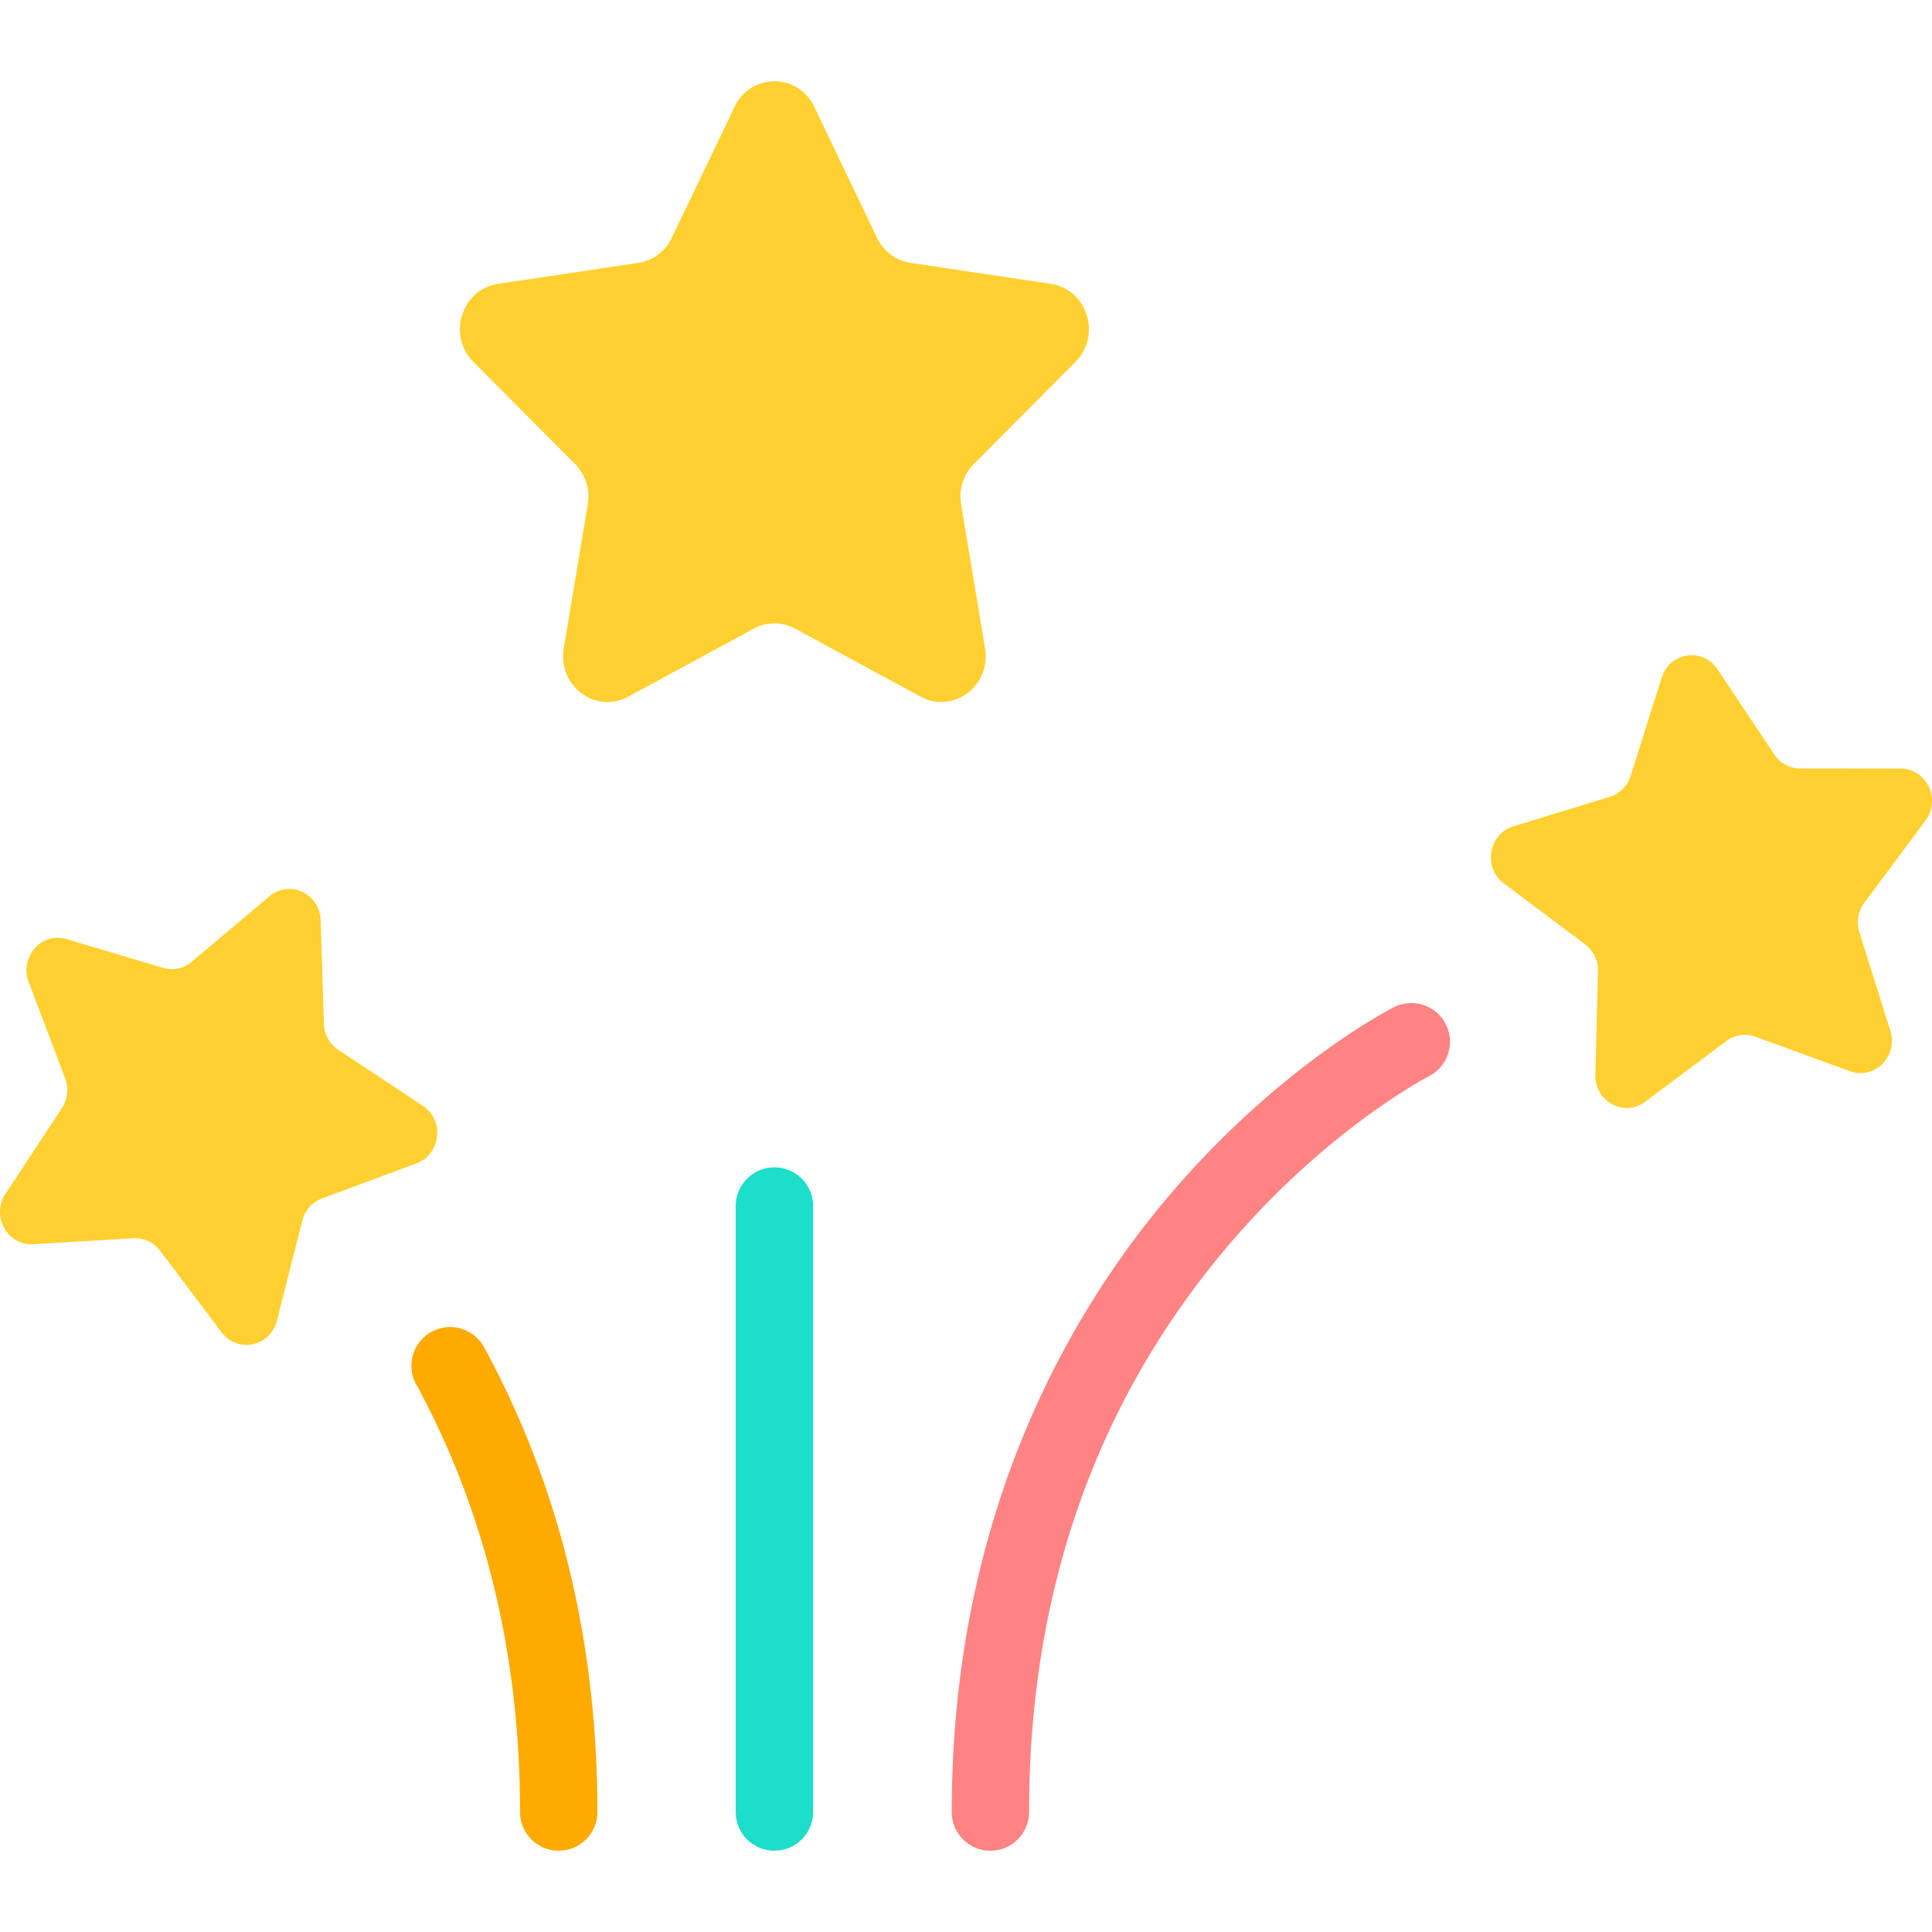 <svg xmlns="http://www.w3.org/2000/svg" viewBox="-35 0 144 144">
    <path fill="#ffd02f" d="M21.182 46.856l-9.36 5.07c-2.428 1.314-5.265-.81-4.802-3.595l1.788-10.736a3.47 3.47 0 00-.951-3.017L.284 26.973C-1.68 25-.596 21.565 2.118 21.158l10.464-1.566a3.313 3.313 0 002.491-1.865l4.681-9.769a3.268 3.268 0 015.935 0l4.68 9.769a3.318 3.318 0 002.49 1.865l10.466 1.566c2.713.407 3.797 3.843 1.833 5.815l-7.572 7.605a3.471 3.471 0 00-.952 3.017l1.787 10.736c.465 2.785-2.372 4.91-4.8 3.594l-9.36-5.07a3.22 3.22 0 00-3.08 0zm0 0"/>
    <path fill="#1cdec9" d="M22.72 137.941a2.883 2.883 0 01-2.882-2.883v-45.09a2.884 2.884 0 115.766 0v45.09a2.883 2.883 0 01-2.883 2.883zm0 0"/>
    <path fill="#ffd02f" d="M93.678 77.59l-6.056 4.525c-1.569 1.175-3.765-.017-3.714-2.014l.196-7.704a2.44 2.44 0 00-.963-2.015l-6.049-4.533c-1.57-1.176-1.149-3.695.712-4.263l7.173-2.188a2.377 2.377 0 001.56-1.567l2.317-7.327c.6-1.902 3.056-2.268 4.155-.62l4.237 6.352a2.324 2.324 0 001.928 1.045l7.481.005c1.942.001 3.039 2.294 1.856 3.88l-4.554 6.114a2.472 2.472 0 00-.37 2.212l2.308 7.333c.597 1.901-1.18 3.684-3.01 3.017l-7.051-2.574a2.284 2.284 0 00-2.156.321zm0 0"/>
    <path fill="#ff8383" d="M38.819 137.941a2.883 2.883 0 01-2.883-2.883c0-22.324 8.906-37.416 16.377-46.147 8.125-9.492 16.232-13.662 16.574-13.836a2.883 2.883 0 012.61 5.143c-.122.062-7.607 3.965-14.966 12.636-9.84 11.593-14.83 25.792-14.83 42.204a2.883 2.883 0 01-2.882 2.883zm0 0"/>
    <path fill="#ffd02f" d="M-23.067 93.22l4.59 6.087c1.19 1.579 3.621 1.065 4.113-.868l1.897-7.456a2.387 2.387 0 011.47-1.656l7.037-2.617c1.826-.678 2.103-3.218.471-4.296l-6.296-4.163a2.436 2.436 0 01-1.076-1.952l-.24-7.704c-.061-1.998-2.321-3.055-3.822-1.789l-5.789 4.882a2.29 2.29 0 01-2.134.451l-7.186-2.145c-1.864-.557-3.538 1.33-2.833 3.192l2.719 7.181c.28.74.188 1.574-.244 2.23l-4.201 6.378c-1.09 1.654.134 3.876 2.072 3.762l7.468-.445a2.314 2.314 0 011.984.928zm0 0"/>
    <path fill="#ffaa00" d="M6.644 137.941a2.883 2.883 0 01-2.883-2.883c0-11.725-2.606-22.452-7.744-31.882a2.883 2.883 0 015.065-2.76c5.603 10.289 8.445 21.944 8.445 34.642a2.883 2.883 0 01-2.883 2.883zm0 0"/>
</svg>
